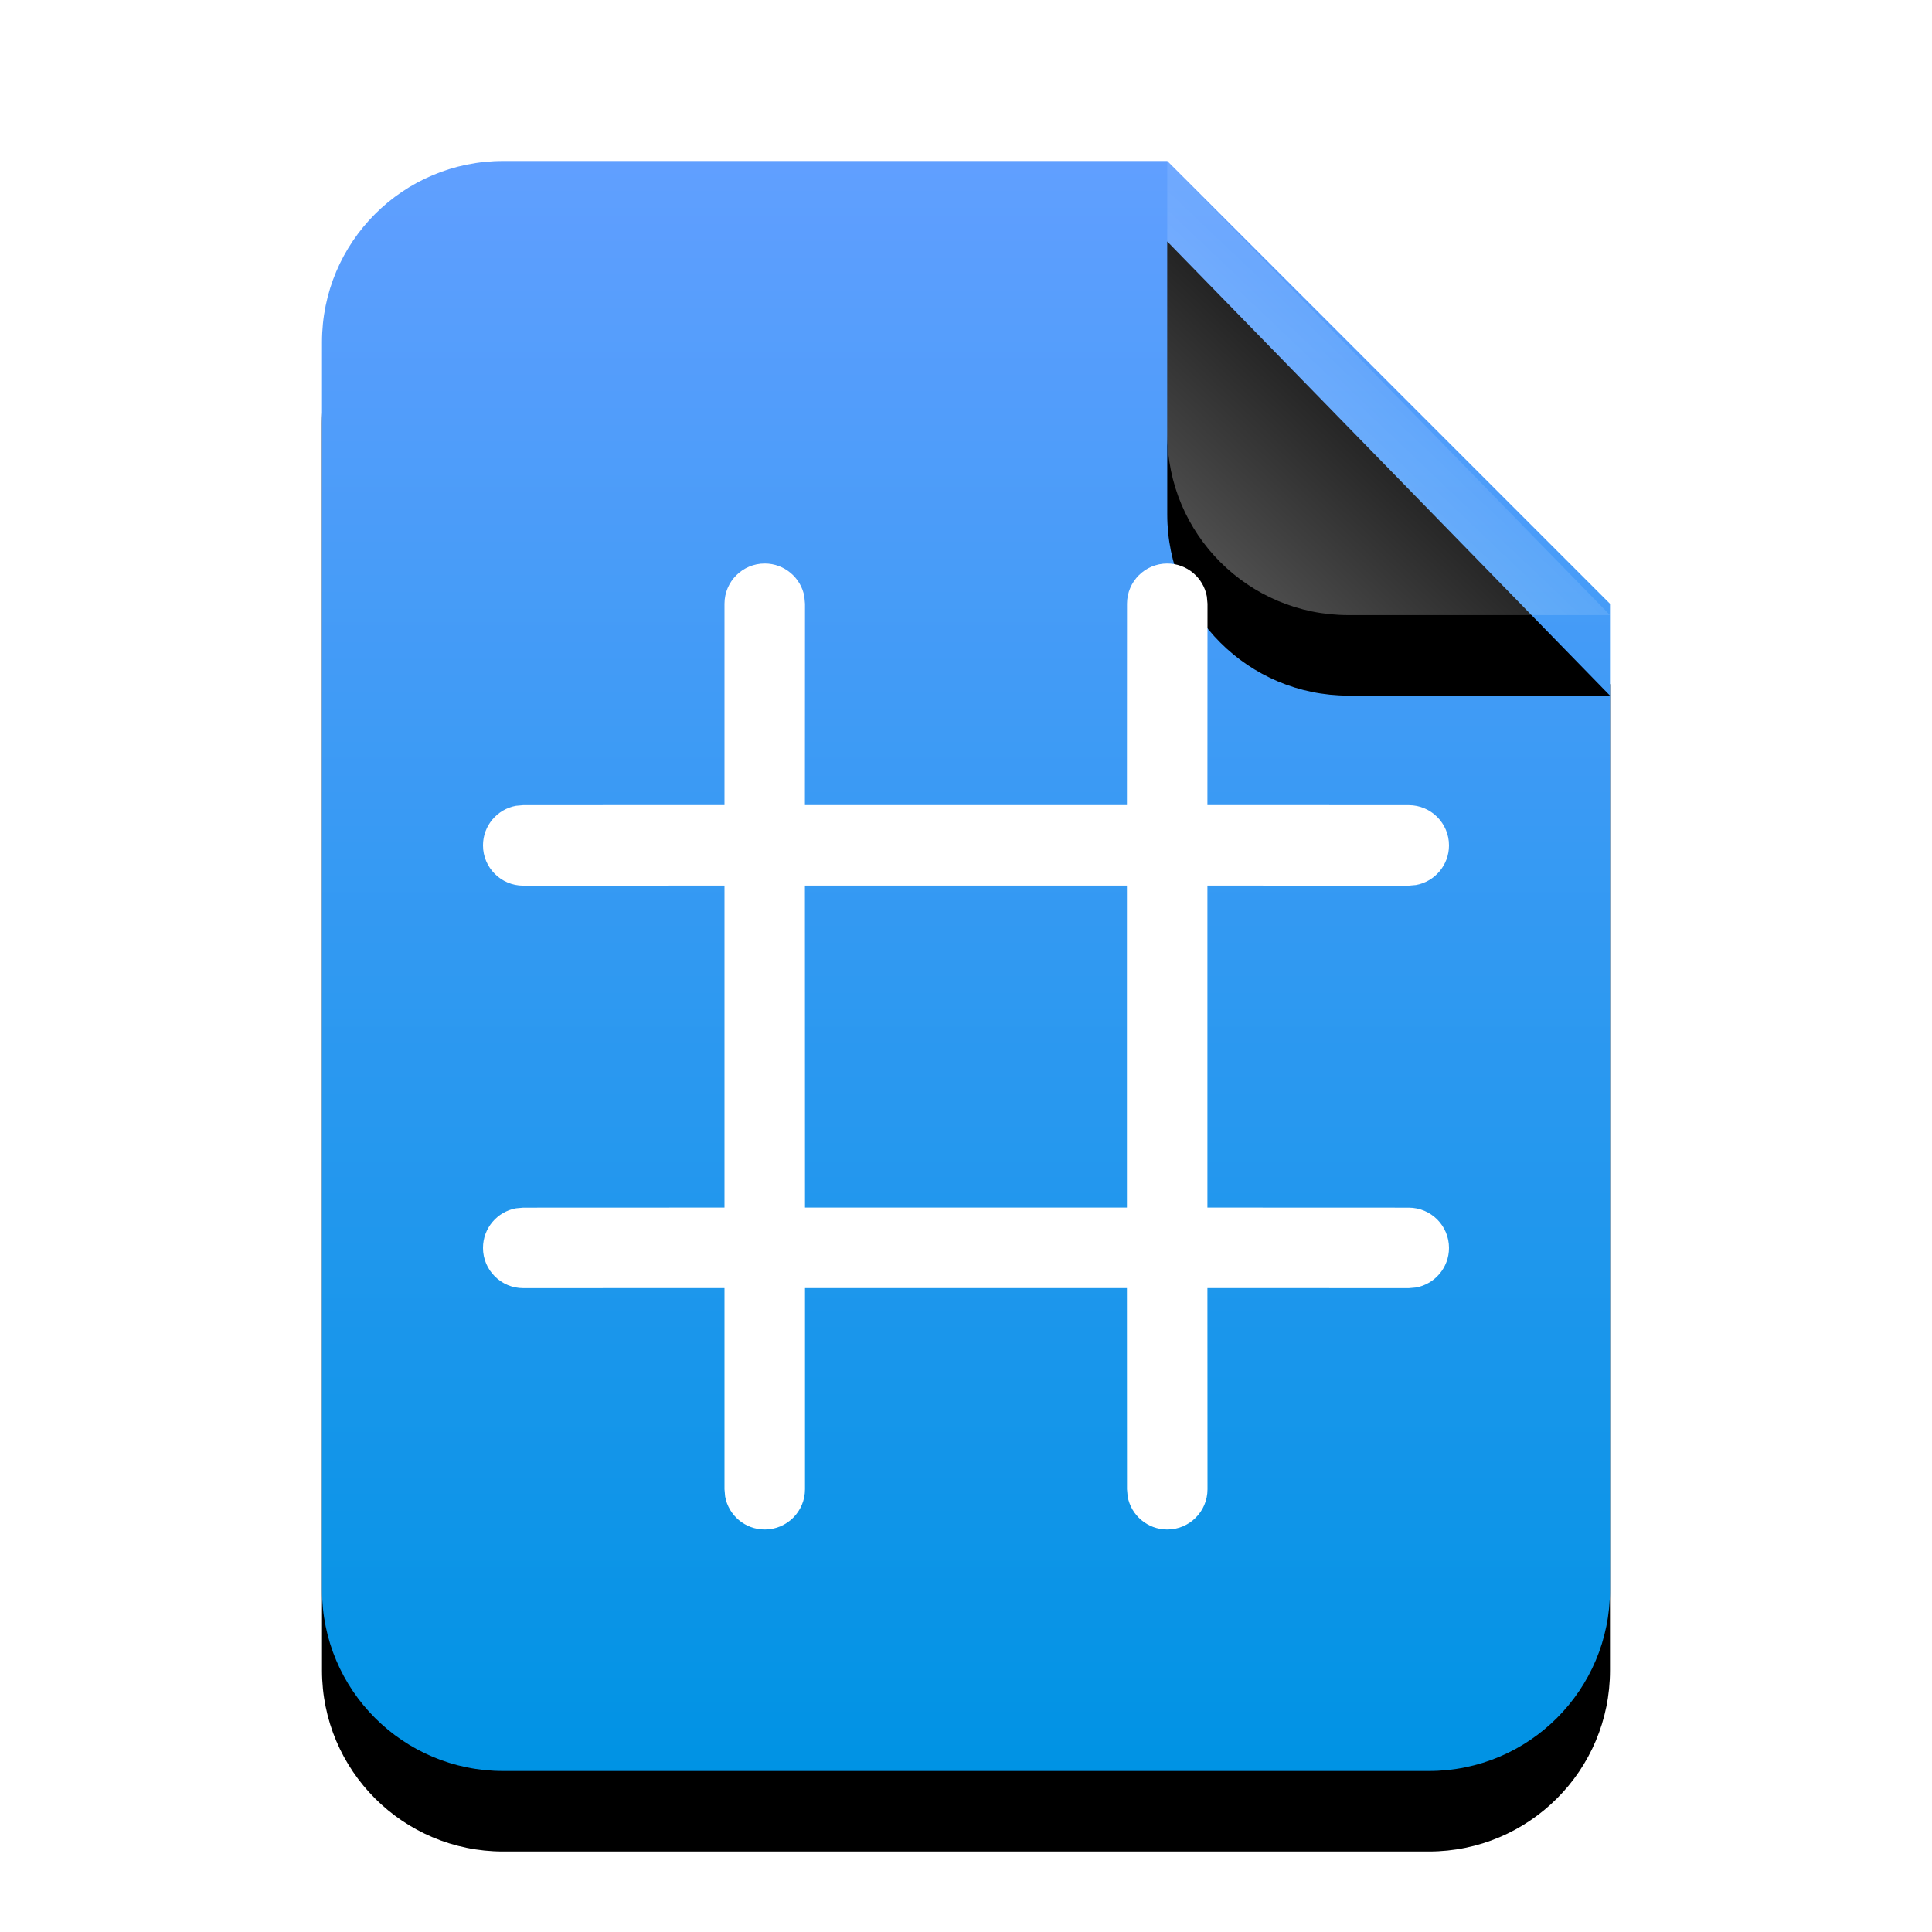 <?xml version="1.0" encoding="UTF-8"?>
<svg width="24px" height="24px" viewBox="0 0 24 24" version="1.1" xmlns="http://www.w3.org/2000/svg" xmlns:xlink="http://www.w3.org/1999/xlink">
    <title>mimetypes/24/text-csharp</title>
    <defs>
        <linearGradient x1="50%" y1="0%" x2="50%" y2="99.203%" id="linearGradient-1">
            <stop stop-color="#619FFF" offset="0%"></stop>
            <stop stop-color="#0093E4" offset="100%"></stop>
        </linearGradient>
        <path d="M16,17.75 C16,18.993 14.993,20 13.75,20 L2.25,20 C1.007,20 1.52179594e-16,18.993 0,17.75 L0,2.25 C-1.52179594e-16,1.007 1.007,2.28269391e-16 2.25,0 L10.5,0 L16,5.5 L16,17.75 Z" id="path-2"></path>
        <filter x="-21.9%" y="-12.5%" width="143.8%" height="135.0%" filterUnits="objectBoundingBox" id="filter-3">
            <feOffset dx="0" dy="1" in="SourceAlpha" result="shadowOffsetOuter1"></feOffset>
            <feGaussianBlur stdDeviation="1" in="shadowOffsetOuter1" result="shadowBlurOuter1"></feGaussianBlur>
            <feColorMatrix values="0 0 0 0 0.016   0 0 0 0 0.58   0 0 0 0 0.898  0 0 0 0.5 0" type="matrix" in="shadowBlurOuter1"></feColorMatrix>
        </filter>
        <linearGradient x1="50%" y1="50%" x2="14.088%" y2="88.513%" id="linearGradient-4">
            <stop stop-color="#FFFFFF" stop-opacity="0.1" offset="0%"></stop>
            <stop stop-color="#FFFFFF" stop-opacity="0.3" offset="100%"></stop>
        </linearGradient>
        <path d="M10.5,0 L16,5.641 L12.75,5.641 C11.507,5.641 10.5,4.634 10.5,3.391 L10.5,0 L10.5,0 Z" id="path-5"></path>
        <filter x="-36.4%" y="-17.7%" width="172.7%" height="170.9%" filterUnits="objectBoundingBox" id="filter-6">
            <feOffset dx="0" dy="1" in="SourceAlpha" result="shadowOffsetOuter1"></feOffset>
            <feGaussianBlur stdDeviation="0.5" in="shadowOffsetOuter1" result="shadowBlurOuter1"></feGaussianBlur>
            <feComposite in="shadowBlurOuter1" in2="SourceAlpha" operator="out" result="shadowBlurOuter1"></feComposite>
            <feColorMatrix values="0 0 0 0 0   0 0 0 0 0   0 0 0 0 0  0 0 0 0.05 0" type="matrix" in="shadowBlurOuter1"></feColorMatrix>
        </filter>
    </defs>
    <g id="mimetypes/24/text-csharp" stroke="none" stroke-width="1" fill="none" fill-rule="evenodd">
        <g id="编组" transform="translate(4, 2)">
            <g id="bg">
                <use fill="black" fill-opacity="1" filter="url(#filter-3)" xlink:href="#path-2"></use>
                <use fill="url(#linearGradient-1)" fill-rule="evenodd" xlink:href="#path-2"></use>
            </g>
            <g id="折角">
                <use fill="black" fill-opacity="1" filter="url(#filter-6)" xlink:href="#path-5"></use>
                <use fill="url(#linearGradient-4)" fill-rule="evenodd" xlink:href="#path-5"></use>
            </g>
        </g>
        <g id="Group-2" transform="translate(6, 7)" fill="#FFFFFF" fill-rule="nonzero">
            <path d="M8.5,0 C8.745,-4.50902501e-17 8.95,0.177 8.992,0.41 L9,0.5 L8.999,3.001 L11.5,3.002 C11.776,3.002 12,3.226 12,3.502 C12,3.747 11.823,3.952 11.59,3.994 L11.5,4.002 L8.999,4.001 L8.999,8.001 L11.5,8.002 C11.776,8.002 12,8.226 12,8.502 C12,8.747 11.823,8.952 11.59,8.994 L11.5,9.002 L8.999,9.001 L9,11.5 C9,11.776 8.776,12 8.5,12 C8.255,12 8.05,11.823 8.008,11.59 L8,11.5 L7.999,9.001 L4,9.001 L4,11.5 C4,11.776 3.776,12 3.5,12 C3.255,12 3.05,11.823 3.008,11.59 L3,11.5 L3,9.001 L0.5,9.002 C0.224,9.002 0,8.778 0,8.502 C0,8.256 0.177,8.052 0.41,8.01 L0.5,8.002 L3,8.001 L3,4.001 L0.5,4.002 C0.224,4.002 3.01980663e-14,3.778 3.01980663e-14,3.502 C3.01980663e-14,3.256 0.177,3.052 0.41,3.01 L0.5,3.002 L3,3.001 L3,0.5 C3,0.224 3.224,1.33777941e-11 3.5,1.33777434e-11 C3.745,1.33776983e-11 3.95,0.177 3.992,0.41 L4,0.5 L3.999,3.001 L7.999,3.001 L8,0.5 C8,0.224 8.224,5.07265313e-17 8.5,0 Z M7.999,4.001 L3.999,4.001 L4,8.001 L7.999,8.001 L7.999,4.001 Z" id="形状结合"></path>
        </g>
    </g>
</svg>